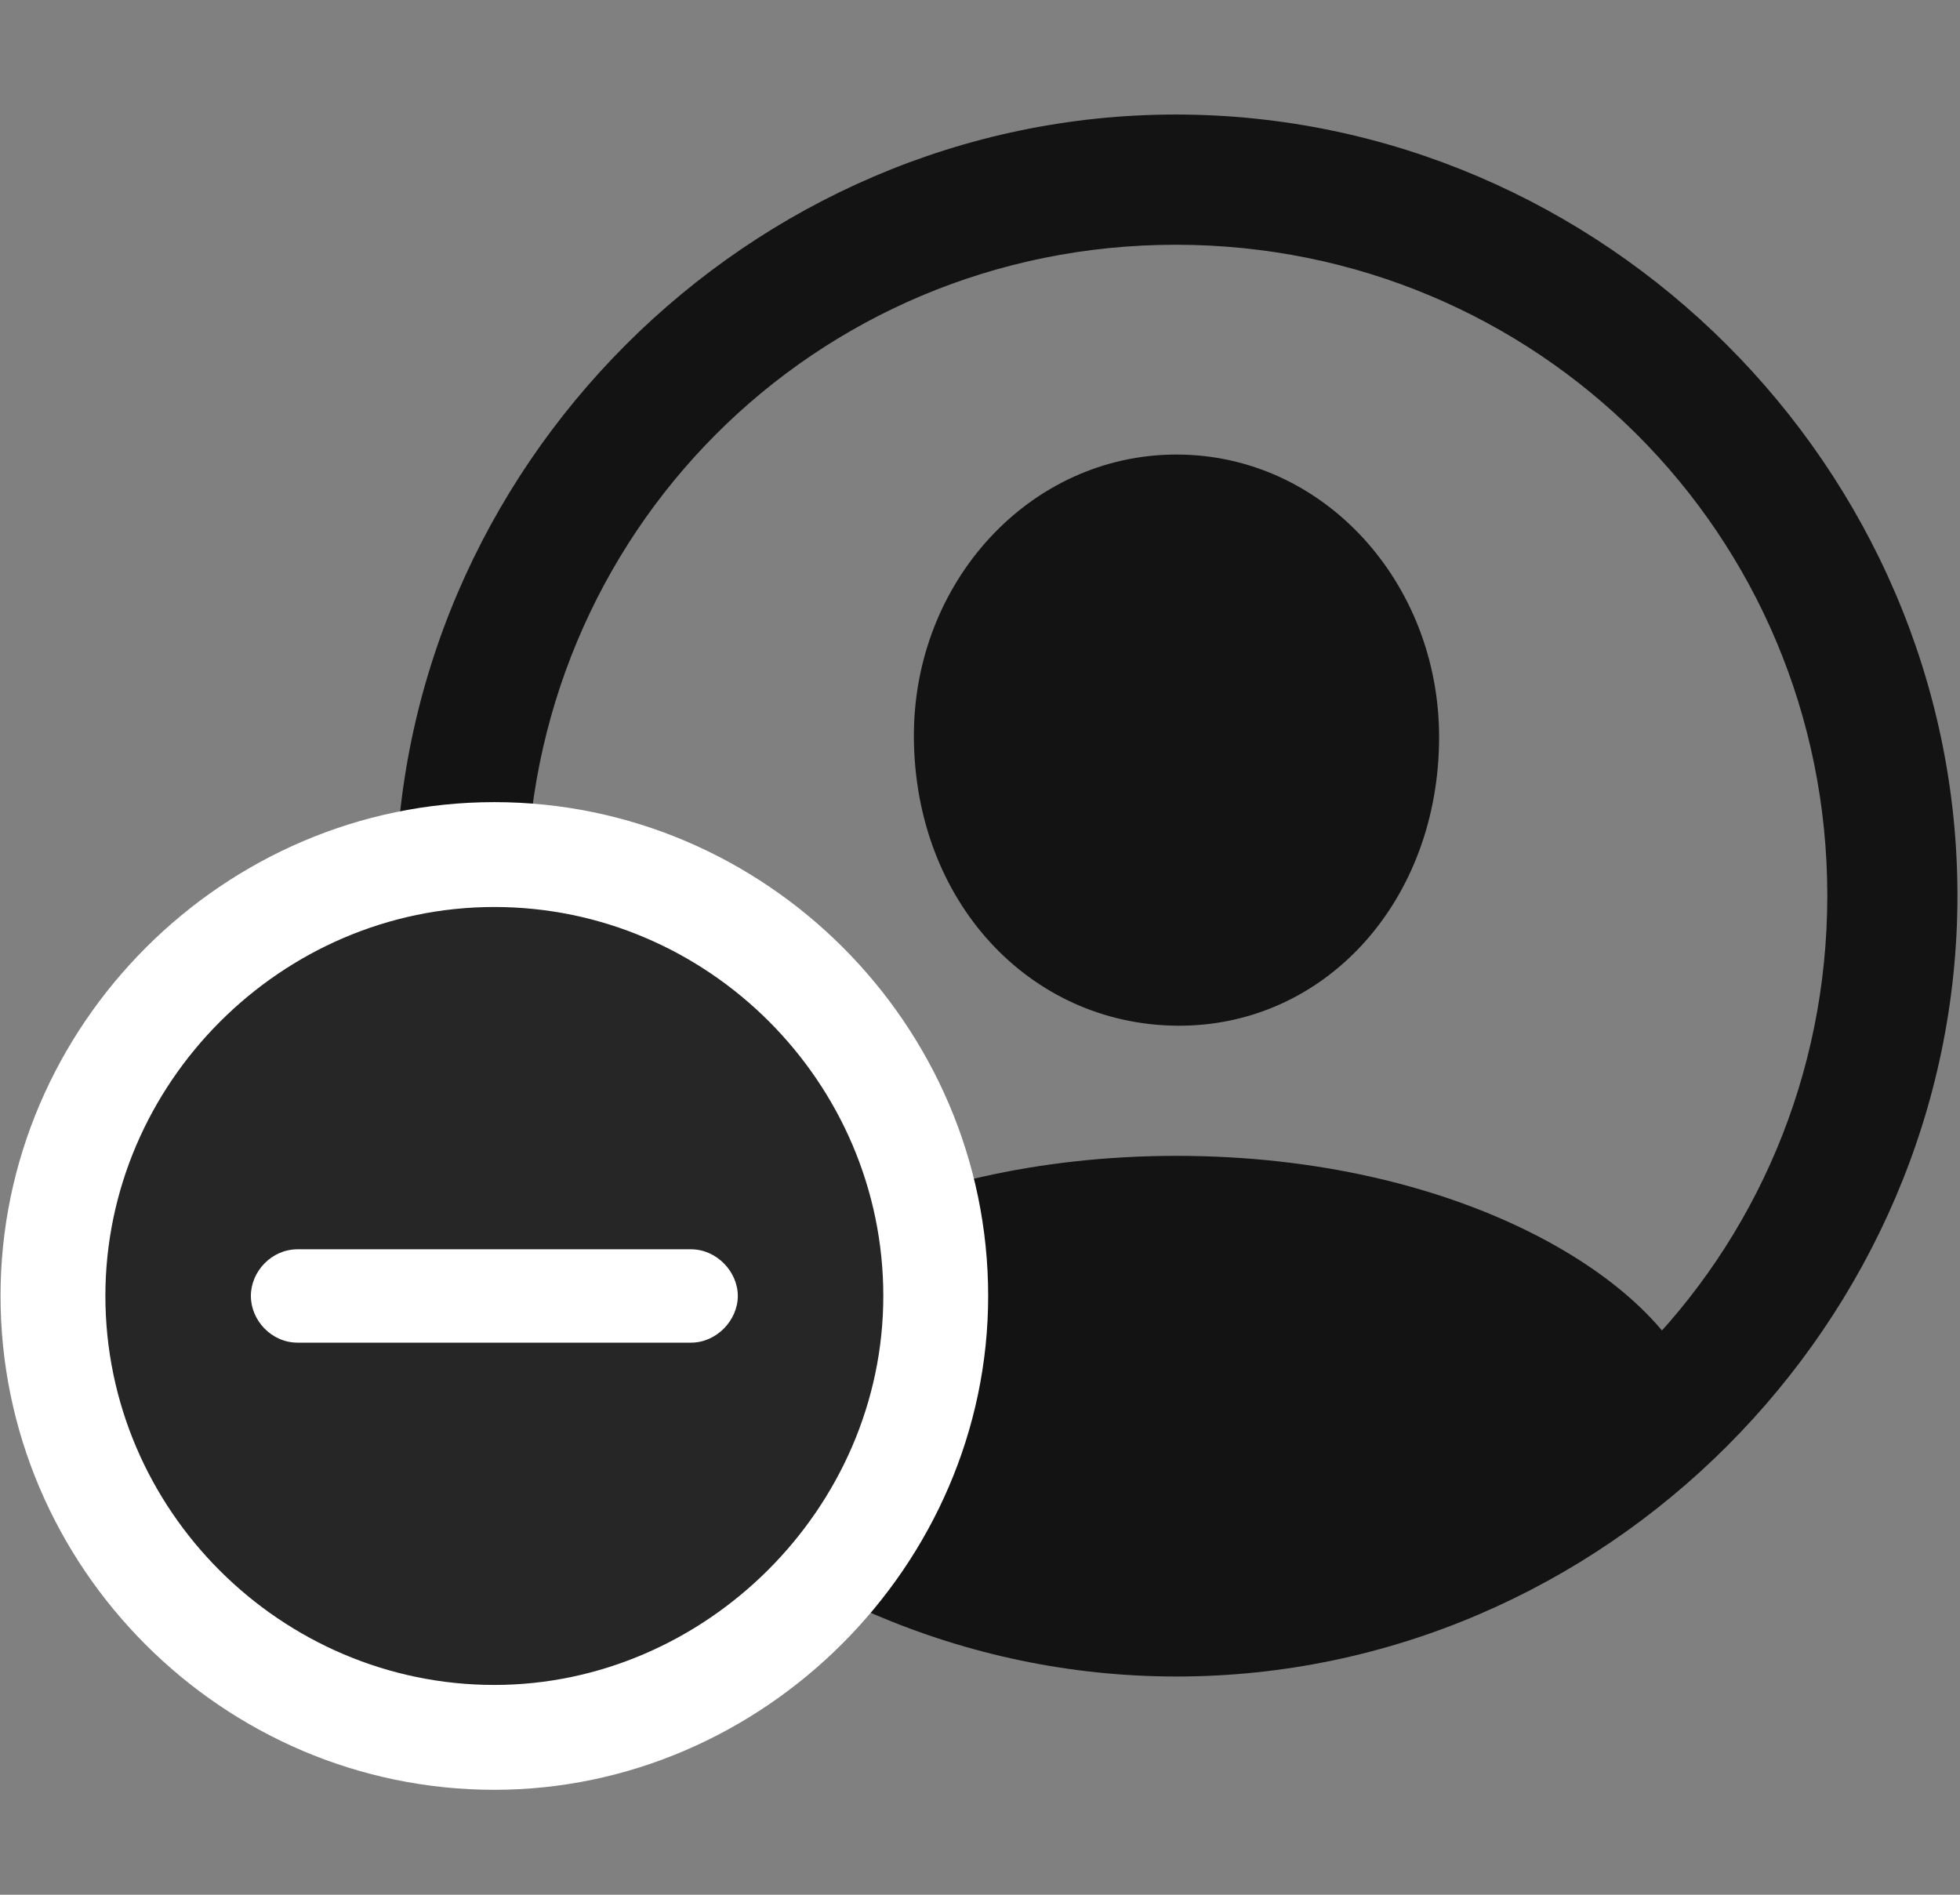 <svg width="30" height="29" viewBox="0 0 30 29" fill="none" xmlns="http://www.w3.org/2000/svg">
<rect x="0" y="0" width="30" height="29" fill="#808080" stroke="none"/>
<g clip-path="url(#clip0_2124_45791)">
<path d="M18.008 25.66C24.547 25.66 29.961 20.234 29.961 13.707C29.961 7.167 24.535 1.753 17.996 1.753C11.469 1.753 6.055 7.167 6.055 13.707C6.055 20.234 11.48 25.66 18.008 25.66ZM18.008 23.668C12.477 23.668 8.059 19.238 8.059 13.707C8.059 8.175 12.465 3.746 17.996 3.746C23.527 3.746 27.969 8.175 27.969 13.707C27.969 19.238 23.539 23.668 18.008 23.668ZM26.023 21.429L25.988 21.3C25.414 19.578 22.32 17.691 18.008 17.691C13.707 17.691 10.613 19.578 10.027 21.289L9.992 21.429C12.102 23.515 15.723 24.734 18.008 24.734C20.305 24.734 23.891 23.527 26.023 21.429ZM18.008 15.699C20.27 15.722 22.027 13.8 22.027 11.281C22.027 8.914 20.258 6.957 18.008 6.957C15.758 6.957 13.977 8.914 13.988 11.281C14 13.8 15.758 15.675 18.008 15.699Z" fill="black" fill-opacity="0.85"/>
<path d="M7.566 27.394C11.68 27.394 15.125 23.96 15.125 19.835C15.125 15.687 11.715 12.277 7.566 12.277C3.43 12.277 0.008 15.687 0.008 19.835C0.008 23.996 3.418 27.394 7.566 27.394Z" fill="white"/>
<path d="M7.566 25.789C10.789 25.789 13.52 23.093 13.52 19.835C13.52 16.566 10.836 13.882 7.566 13.882C4.309 13.882 1.613 16.578 1.613 19.835C1.613 23.117 4.309 25.789 7.566 25.789Z" fill="black" fill-opacity="0.85"/>
<path d="M4.555 20.55C4.156 20.55 3.84 20.21 3.84 19.835C3.84 19.46 4.156 19.121 4.555 19.121H10.578C10.965 19.121 11.293 19.46 11.293 19.835C11.293 20.21 10.965 20.55 10.578 20.55H4.555Z" fill="white"/>
</g>
<defs>
<clipPath id="clip0_2124_45791">
<rect width="29.953" height="27.363" fill="white" transform="translate(0.008 0.031)"/>
</clipPath>
</defs>
</svg>
